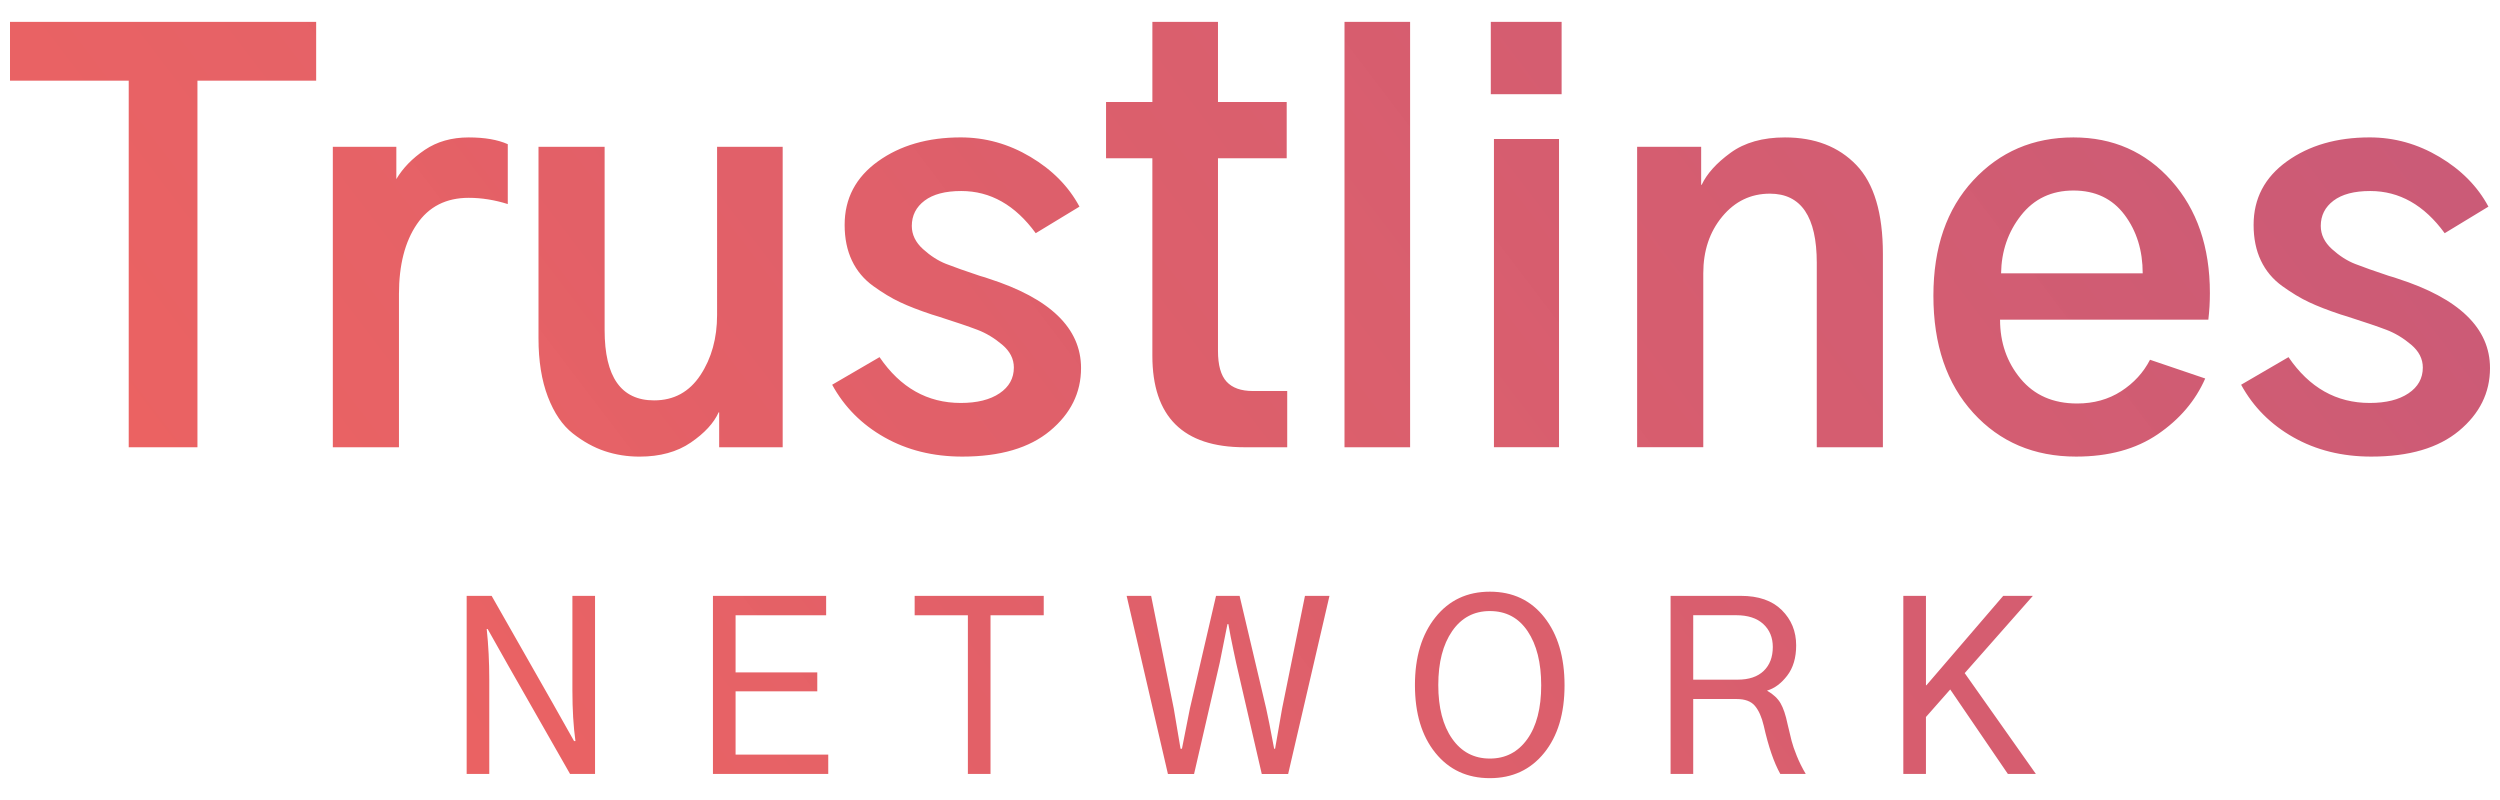 <?xml version="1.0" encoding="utf-8"?>
<!-- Generator: Adobe Illustrator 23.0.4, SVG Export Plug-In . SVG Version: 6.00 Build 0)  -->
<svg version="1.1" id="Layer_10" xmlns="http://www.w3.org/2000/svg" xmlns:xlink="http://www.w3.org/1999/xlink" x="0px" y="0px"
	 viewBox="0 0 1250 400" style="enable-background:new 0 0 1250 400;" xml:space="preserve">
<style type="text/css">
	.st0{fill:#FFFFFF;}
	.st1{stroke:#000000;stroke-miterlimit:10;}
	.st2{fill:#F05C56;}
	.st3{fill:#F05A55;}
	.st4{fill:url(#SVGID_1_);}
	.st5{fill:#E1E1E1;}
	.st6{fill:#646464;}
	.st7{fill:url(#SVGID_2_);}
	.st8{fill:url(#SVGID_3_);}
	.st9{fill:url(#SVGID_4_);}
</style>
<linearGradient id="SVGID_1_" gradientUnits="userSpaceOnUse" x1="82.886" y1="524.864" x2="2565.116" y2="-1362.712">
	<stop  offset="0" style="stop-color:#F05A55;stop-opacity:0.94"/>
	<stop  offset="1" style="stop-color:#874BA0"/>
</linearGradient>
<path class="st4" d="M5,40.34V10.92h153.08v29.42H98.72v183.28H64.36V40.34H5z M166.41,223.61V73.4h31.76v16.14
	c3.29-5.55,8.03-10.41,14.19-14.58c6.16-4.17,13.49-6.25,22-6.25c7.98,0,14.49,1.13,19.53,3.38v29.94
	c-6.6-2.08-13.11-3.12-19.53-3.12c-11.28,0-19.92,4.38-25.9,13.15c-5.99,8.77-8.98,20.44-8.98,35.02v76.54H166.41z M269.25,169.2
	V73.4h33.06v91.64c0,23.43,8.24,35.15,24.73,35.15c9.89,0,17.61-4.21,23.17-12.63c5.55-8.42,8.33-18.44,8.33-30.07V73.4h32.8v150.22
	h-31.76v-17.44h-0.26c-2.43,5.38-7.07,10.41-13.93,15.1c-6.86,4.69-15.4,7.03-25.64,7.03c-6.08,0-11.85-0.91-17.31-2.73
	c-5.47-1.82-10.8-4.77-16.01-8.85c-5.21-4.08-9.37-10.19-12.5-18.35C270.81,190.21,269.25,180.49,269.25,169.2z M416.08,192.37
	l23.69-13.8c10.41,15.27,23.95,22.91,40.61,22.91c8.15,0,14.62-1.6,19.39-4.82c4.77-3.21,7.16-7.5,7.16-12.89
	c0-4.34-1.95-8.16-5.86-11.45c-3.91-3.3-8.03-5.77-12.37-7.42c-4.34-1.65-10.85-3.86-19.53-6.64c-1.56-0.52-2.69-0.87-3.38-1.04
	c-6.25-2.08-11.5-4.12-15.75-6.12c-4.25-1.99-8.72-4.69-13.41-8.07c-4.69-3.38-8.25-7.64-10.67-12.76
	c-2.43-5.12-3.64-11.06-3.64-17.83c0-13.19,5.55-23.78,16.66-31.76c11.1-7.98,24.9-11.98,41.39-11.98c12.32,0,23.95,3.25,34.89,9.76
	c10.93,6.51,19.09,14.8,24.47,24.86l-21.87,13.28c-10.24-14.06-22.65-21.09-37.23-21.09c-7.99,0-14.1,1.61-18.35,4.82
	c-4.25,3.21-6.38,7.42-6.38,12.63c0,4.34,1.86,8.2,5.6,11.59c3.73,3.38,7.59,5.86,11.59,7.42c3.99,1.56,9.63,3.56,16.92,5.99
	c1.91,0.52,3.29,0.96,4.17,1.3c30.89,9.89,46.34,24.82,46.34,44.78c0,12.33-5.17,22.78-15.49,31.37
	c-10.33,8.59-24.95,12.89-43.87,12.89c-14.58,0-27.56-3.21-38.92-9.63C430.87,212.25,422.15,203.48,416.08,192.37z M553.02,79.13
	V51.01h23.17V10.92h32.8v40.09h34.36v28.12h-34.36v96.33c0,7.12,1.43,12.24,4.29,15.36c2.86,3.12,7.24,4.69,13.15,4.69h17.18v28.12
	h-21.35c-30.72,0-46.08-15.27-46.08-45.82V79.13H553.02z M672.25,223.61V10.92h32.8v212.7H672.25z M780.81,47.1V10.92h-35.41V47.1
	H780.81z M779.51,223.61V69.49h-32.54v154.12H779.51z M818.56,223.61V73.4h32.02v19h0.26c2.6-5.55,7.42-10.89,14.45-16.01
	c7.03-5.12,16.1-7.68,27.21-7.68c14.92,0,26.82,4.6,35.67,13.8c8.85,9.2,13.28,24.04,13.28,44.52v96.59h-33.06v-92.16
	c0-23.08-7.81-34.63-23.43-34.63c-9.55,0-17.49,3.82-23.82,11.45c-6.34,7.64-9.5,17.1-9.5,28.38v86.95H818.56z M966.7,147.86
	c0-24.12,6.64-43.35,19.92-57.67s29.98-21.48,50.12-21.48c19.79,0,36.1,7.2,48.94,21.61c12.84,14.41,19.27,33.15,19.27,56.23
	c0,4.52-0.26,8.94-0.78,13.28h-104.14c0,11.45,3.42,21.31,10.28,29.55c6.86,8.25,16.27,12.37,28.25,12.37c8.33,0,15.66-2.04,22-6.12
	c6.33-4.08,11.15-9.33,14.45-15.75l27.6,9.37c-4.86,11.11-12.76,20.4-23.69,27.86c-10.93,7.46-24.56,11.19-40.87,11.19
	c-21,0-38.14-7.29-51.42-21.87C973.33,191.85,966.7,172.33,966.7,147.86z M1000.54,136.66h70.81c0-11.45-3.04-21.22-9.11-29.29
	c-6.08-8.07-14.58-12.11-25.51-12.11s-19.66,4.12-26.17,12.37C1004.05,115.88,1000.71,125.56,1000.54,136.66z M1120.56,192.37
	l23.69-13.8c10.41,15.27,23.95,22.91,40.61,22.91c8.15,0,14.62-1.6,19.39-4.82c4.77-3.21,7.16-7.5,7.16-12.89
	c0-4.34-1.95-8.16-5.86-11.45c-3.91-3.3-8.03-5.77-12.37-7.42c-4.34-1.65-10.85-3.86-19.53-6.64c-1.56-0.52-2.69-0.87-3.38-1.04
	c-6.25-2.08-11.5-4.12-15.75-6.12c-4.25-1.99-8.72-4.69-13.41-8.07c-4.69-3.38-8.25-7.64-10.67-12.76
	c-2.43-5.12-3.64-11.06-3.64-17.83c0-13.19,5.55-23.78,16.66-31.76c11.1-7.98,24.9-11.98,41.39-11.98c12.32,0,23.95,3.25,34.89,9.76
	c10.93,6.51,19.09,14.8,24.47,24.86l-21.87,13.28c-10.24-14.06-22.65-21.09-37.23-21.09c-7.99,0-14.1,1.61-18.35,4.82
	c-4.25,3.21-6.38,7.42-6.38,12.63c0,4.34,1.86,8.2,5.6,11.59c3.73,3.38,7.59,5.86,11.59,7.42c3.99,1.56,9.63,3.56,16.92,5.99
	c1.91,0.52,3.29,0.96,4.17,1.3c30.89,9.89,46.34,24.82,46.34,44.78c0,12.33-5.17,22.78-15.49,31.37
	c-10.33,8.59-24.95,12.89-43.87,12.89c-14.58,0-27.56-3.21-38.92-9.63C1135.35,212.25,1126.63,203.48,1120.56,192.37z
	 M233.33,386.98v-89.05h12.49l30.81,54.15l10.39,18.44h0.7c-1.01-7.24-1.52-15.68-1.52-25.32v-47.27h11.32v89.05h-12.49
	l-30.81-54.03l-10.39-18.44h-0.47c0.86,8.09,1.28,16.53,1.28,25.32v47.15H233.33z M356.47,386.98v-89.05h56.6v9.69h-45.28v28.59
	h40.85v9.45h-40.85v31.63h46.33v9.69H356.47z M457.33,307.62v-9.69h64.54v9.69h-26.61v79.36h-11.32v-79.36H457.33z M563.32,297.94
	h12.25l11.32,56.37c1.71,10.04,2.84,16.73,3.38,20.07h0.7c0.23-1.17,0.84-4.22,1.81-9.16c0.97-4.94,1.69-8.58,2.16-10.91
	l13.07-56.37h11.79l13.3,56.37c0.78,3.35,2.1,10.04,3.97,20.07h0.47c0.16-0.93,1.32-7.62,3.5-20.07l11.44-56.37h12.25l-20.66,89.05
	h-13.19l-12.84-55.67c-0.31-1.4-0.74-3.4-1.28-6.01c-0.54-2.61-1.03-4.98-1.46-7.12c-0.43-2.14-0.8-4.18-1.11-6.13h-0.47
	c-0.23,1.4-1.52,7.82-3.85,19.26l-12.84,55.67h-13.07L563.32,297.94z M707.47,342.52c0-14,3.4-25.28,10.21-33.84
	c6.81-8.56,15.89-12.84,27.25-12.84c11.44,0,20.52,4.28,27.25,12.84c6.73,8.56,10.09,19.88,10.09,33.96
	c0,14.16-3.4,25.44-10.21,33.84c-6.81,8.4-15.85,12.6-27.13,12.6c-11.36,0-20.44-4.22-27.25-12.66
	C710.87,367.98,707.47,356.68,707.47,342.52z M719.14,342.52c0,11.28,2.31,20.23,6.94,26.84c4.63,6.61,10.91,9.92,18.85,9.92
	c7.86,0,14.1-3.25,18.73-9.74c4.63-6.5,6.94-15.46,6.94-26.9c0-11.28-2.26-20.29-6.77-27.02c-4.51-6.73-10.81-10.09-18.91-10.09
	c-7.94,0-14.22,3.35-18.85,10.04C721.46,322.25,719.14,331.24,719.14,342.52z M835.29,386.98v-89.05h35.13
	c8.87,0,15.7,2.37,20.48,7.12c4.78,4.75,7.18,10.62,7.18,17.62c0,6.23-1.5,11.28-4.49,15.17c-3,3.89-6.36,6.38-10.09,7.47
	c3.11,1.79,5.37,3.89,6.77,6.3c1.4,2.41,2.57,5.88,3.5,10.39c0.86,3.66,1.54,6.48,2.04,8.46c0.51,1.98,1.36,4.47,2.57,7.47
	c1.21,3,2.7,6.01,4.49,9.04h-12.72c-3.19-5.68-5.95-13.73-8.29-24.16c-1.01-4.28-2.47-7.57-4.38-9.86
	c-1.91-2.29-4.96-3.44-9.16-3.44h-21.71v37.46H835.29z M846.61,339.83h22.17c5.68,0,10.04-1.46,13.07-4.38
	c3.03-2.92,4.55-6.9,4.55-11.96c0-4.74-1.6-8.58-4.78-11.5c-3.19-2.92-7.7-4.38-13.54-4.38h-21.47V339.83z M951.66,386.98v-89.05
	h11.32v44.7h0.23l38.4-44.7h14.82l-34.08,38.63l35.59,50.42h-14l-28.83-42.25l-12.14,13.77v28.48H951.66z M5,40.34V10.92h153.08
	v29.42H98.72v183.28H64.36V40.34H5z M166.41,223.61V73.4h31.76v16.14c3.29-5.55,8.03-10.41,14.19-14.58
	c6.16-4.17,13.49-6.25,22-6.25c7.98,0,14.49,1.13,19.53,3.38v29.94c-6.6-2.08-13.11-3.12-19.53-3.12c-11.28,0-19.92,4.38-25.9,13.15
	c-5.99,8.77-8.98,20.44-8.98,35.02v76.54H166.41z M269.25,169.2V73.4h33.06v91.64c0,23.43,8.24,35.15,24.73,35.15
	c9.89,0,17.61-4.21,23.17-12.63c5.55-8.42,8.33-18.44,8.33-30.07V73.4h32.8v150.22h-31.76v-17.44h-0.26
	c-2.43,5.38-7.07,10.41-13.93,15.1c-6.86,4.69-15.4,7.03-25.64,7.03c-6.08,0-11.85-0.91-17.31-2.73c-5.47-1.82-10.8-4.77-16.01-8.85
	c-5.21-4.08-9.37-10.19-12.5-18.35C270.81,190.21,269.25,180.49,269.25,169.2z M416.08,192.37l23.69-13.8
	c10.41,15.27,23.95,22.91,40.61,22.91c8.15,0,14.62-1.6,19.39-4.82c4.77-3.21,7.16-7.5,7.16-12.89c0-4.34-1.95-8.16-5.86-11.45
	c-3.91-3.3-8.03-5.77-12.37-7.42c-4.34-1.65-10.85-3.86-19.53-6.64c-1.56-0.52-2.69-0.87-3.38-1.04c-6.25-2.08-11.5-4.12-15.75-6.12
	c-4.25-1.99-8.72-4.69-13.41-8.07c-4.69-3.38-8.25-7.64-10.67-12.76c-2.43-5.12-3.64-11.06-3.64-17.83
	c0-13.19,5.55-23.78,16.66-31.76c11.1-7.98,24.9-11.98,41.39-11.98c12.32,0,23.95,3.25,34.89,9.76
	c10.93,6.51,19.09,14.8,24.47,24.86l-21.87,13.28c-10.24-14.06-22.65-21.09-37.23-21.09c-7.99,0-14.1,1.61-18.35,4.82
	c-4.25,3.21-6.38,7.42-6.38,12.63c0,4.34,1.86,8.2,5.6,11.59c3.73,3.38,7.59,5.86,11.59,7.42c3.99,1.56,9.63,3.56,16.92,5.99
	c1.91,0.52,3.29,0.96,4.17,1.3c30.89,9.89,46.34,24.82,46.34,44.78c0,12.33-5.17,22.78-15.49,31.37
	c-10.33,8.59-24.95,12.89-43.87,12.89c-14.58,0-27.56-3.21-38.92-9.63C430.87,212.25,422.15,203.48,416.08,192.37z M553.02,79.13
	V51.01h23.17V10.92h32.8v40.09h34.36v28.12h-34.36v96.33c0,7.12,1.43,12.24,4.29,15.36c2.86,3.12,7.24,4.69,13.15,4.69h17.18v28.12
	h-21.35c-30.72,0-46.08-15.27-46.08-45.82V79.13H553.02z M672.25,223.61V10.92h32.8v212.7H672.25z M780.81,47.1V10.92h-35.41V47.1
	H780.81z M779.51,223.61V69.49h-32.54v154.12H779.51z M818.56,223.61V73.4h32.02v19h0.26c2.6-5.55,7.42-10.89,14.45-16.01
	c7.03-5.12,16.1-7.68,27.21-7.68c14.92,0,26.82,4.6,35.67,13.8c8.85,9.2,13.28,24.04,13.28,44.52v96.59h-33.06v-92.16
	c0-23.08-7.81-34.63-23.43-34.63c-9.55,0-17.49,3.82-23.82,11.45c-6.34,7.64-9.5,17.1-9.5,28.38v86.95H818.56z M966.7,147.86
	c0-24.12,6.64-43.35,19.92-57.67s29.98-21.48,50.12-21.48c19.79,0,36.1,7.2,48.94,21.61c12.84,14.41,19.27,33.15,19.27,56.23
	c0,4.52-0.26,8.94-0.78,13.28h-104.14c0,11.45,3.42,21.31,10.28,29.55c6.86,8.25,16.27,12.37,28.25,12.37c8.33,0,15.66-2.04,22-6.12
	c6.33-4.08,11.15-9.33,14.45-15.75l27.6,9.37c-4.86,11.11-12.76,20.4-23.69,27.86c-10.93,7.46-24.56,11.19-40.87,11.19
	c-21,0-38.14-7.29-51.42-21.87C973.33,191.85,966.7,172.33,966.7,147.86z M1000.54,136.66h70.81c0-11.45-3.04-21.22-9.11-29.29
	c-6.08-8.07-14.58-12.11-25.51-12.11s-19.66,4.12-26.17,12.37C1004.05,115.88,1000.71,125.56,1000.54,136.66z M1120.56,192.37
	l23.69-13.8c10.41,15.27,23.95,22.91,40.61,22.91c8.15,0,14.62-1.6,19.39-4.82c4.77-3.21,7.16-7.5,7.16-12.89
	c0-4.34-1.95-8.16-5.86-11.45c-3.91-3.3-8.03-5.77-12.37-7.42c-4.34-1.65-10.85-3.86-19.53-6.64c-1.56-0.52-2.69-0.87-3.38-1.04
	c-6.25-2.08-11.5-4.12-15.75-6.12c-4.25-1.99-8.72-4.69-13.41-8.07c-4.69-3.38-8.25-7.64-10.67-12.76
	c-2.43-5.12-3.64-11.06-3.64-17.83c0-13.19,5.55-23.78,16.66-31.76c11.1-7.98,24.9-11.98,41.39-11.98c12.32,0,23.95,3.25,34.89,9.76
	c10.93,6.51,19.09,14.8,24.47,24.86l-21.87,13.28c-10.24-14.06-22.65-21.09-37.23-21.09c-7.99,0-14.1,1.61-18.35,4.82
	c-4.25,3.21-6.38,7.42-6.38,12.63c0,4.34,1.86,8.2,5.6,11.59c3.73,3.38,7.59,5.86,11.59,7.42c3.99,1.56,9.63,3.56,16.92,5.99
	c1.91,0.52,3.29,0.96,4.17,1.3c30.89,9.89,46.34,24.82,46.34,44.78c0,12.33-5.17,22.78-15.49,31.37
	c-10.33,8.59-24.95,12.89-43.87,12.89c-14.58,0-27.56-3.21-38.92-9.63C1135.35,212.25,1126.63,203.48,1120.56,192.37z"/>
</svg>
